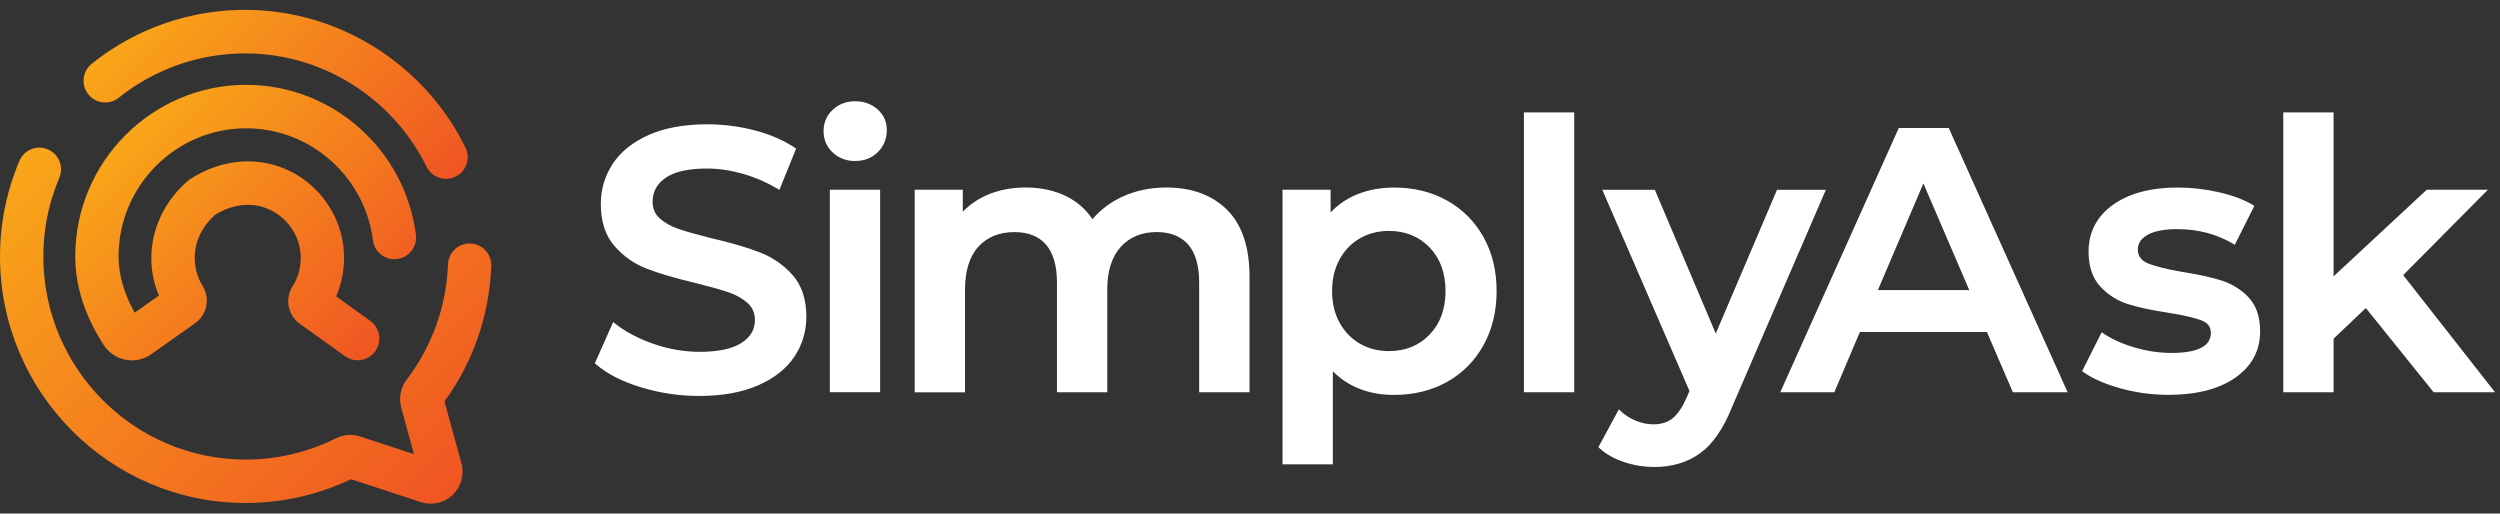 <svg width="185" height="38" viewBox="0 0 185 38" fill="none" xmlns="http://www.w3.org/2000/svg">
<rect x="0" y="0" width="185" height="38" fill="#333333" stroke="none"/>
<g clip-path="url(#clip0_11_20)">
<path d="M47.478 28.519C46.098 28.098 45.005 27.538 44.201 26.841L45.436 24.064C46.222 24.686 47.185 25.196 48.328 25.59C49.469 25.985 50.618 26.183 51.77 26.183C53.194 26.183 54.261 25.955 54.964 25.496C55.667 25.036 56.019 24.431 56.019 23.681C56.019 23.13 55.821 22.677 55.428 22.321C55.035 21.962 54.536 21.683 53.933 21.482C53.33 21.28 52.509 21.052 51.466 20.794C50.004 20.448 48.822 20.098 47.915 19.748C47.011 19.401 46.234 18.853 45.584 18.112C44.934 17.368 44.612 16.366 44.612 15.1C44.612 14.036 44.898 13.069 45.474 12.198C46.051 11.327 46.919 10.636 48.077 10.12C49.238 9.607 50.66 9.349 52.341 9.349C53.511 9.349 54.66 9.498 55.794 9.788C56.929 10.082 57.907 10.502 58.728 11.054L57.605 13.831C56.763 13.336 55.889 12.96 54.973 12.705C54.06 12.447 53.174 12.32 52.314 12.32C50.908 12.32 49.862 12.56 49.176 13.034C48.491 13.511 48.148 14.143 48.148 14.931C48.148 15.482 48.343 15.93 48.739 16.28C49.132 16.63 49.631 16.902 50.234 17.104C50.837 17.305 51.661 17.534 52.701 17.792C54.125 18.121 55.295 18.465 56.211 18.823C57.124 19.182 57.907 19.727 58.554 20.459C59.204 21.195 59.526 22.185 59.526 23.43C59.526 24.494 59.239 25.457 58.663 26.317C58.087 27.179 57.215 27.867 56.045 28.38C54.875 28.893 53.448 29.151 51.767 29.151C50.287 29.151 48.857 28.94 47.478 28.519Z" fill="white"/>
<path d="M51.767 29.302C50.278 29.302 48.821 29.085 47.433 28.661C46.038 28.234 44.919 27.662 44.103 26.954L44.02 26.883L45.377 23.83L45.524 23.948C46.292 24.559 47.253 25.063 48.372 25.451C49.492 25.839 50.633 26.035 51.764 26.035C53.153 26.035 54.201 25.813 54.878 25.371C55.543 24.938 55.865 24.384 55.865 23.678C55.865 23.169 55.688 22.757 55.324 22.427C54.949 22.087 54.464 21.814 53.882 21.618C53.283 21.42 52.458 21.189 51.427 20.933C49.968 20.587 48.768 20.234 47.858 19.884C46.937 19.529 46.133 18.965 45.471 18.206C44.8 17.439 44.461 16.392 44.461 15.097C44.461 14.009 44.759 13.004 45.35 12.112C45.938 11.22 46.836 10.505 48.018 9.981C49.194 9.462 50.647 9.198 52.34 9.198C53.516 9.198 54.689 9.346 55.832 9.643C56.976 9.939 57.98 10.372 58.81 10.929L58.911 10.997L57.676 14.048L57.528 13.962C56.704 13.476 55.829 13.102 54.931 12.85C54.033 12.598 53.153 12.471 52.311 12.471C50.94 12.471 49.915 12.702 49.256 13.158C48.606 13.609 48.293 14.19 48.293 14.934C48.293 15.444 48.47 15.85 48.833 16.17C49.208 16.505 49.696 16.772 50.275 16.964C50.869 17.163 51.696 17.394 52.73 17.649C54.151 17.978 55.339 18.328 56.258 18.687C57.188 19.051 57.995 19.614 58.66 20.361C59.33 21.12 59.67 22.152 59.67 23.43C59.67 24.517 59.372 25.516 58.781 26.4C58.193 27.283 57.289 27.994 56.098 28.516C54.913 29.035 53.454 29.299 51.761 29.299L51.767 29.302ZM44.381 26.803C45.158 27.452 46.213 27.983 47.522 28.38C48.88 28.795 50.31 29.005 51.77 29.005C53.422 29.005 54.84 28.75 55.989 28.246C57.126 27.748 57.986 27.069 58.544 26.236C59.1 25.404 59.383 24.461 59.383 23.432C59.383 22.229 59.067 21.263 58.447 20.56C57.818 19.849 57.046 19.309 56.16 18.962C55.256 18.61 54.08 18.263 52.671 17.937C51.625 17.679 50.792 17.448 50.189 17.246C49.572 17.038 49.052 16.751 48.644 16.392C48.219 16.016 48.006 15.527 48.006 14.934C48.006 14.098 48.372 13.419 49.096 12.915C49.805 12.423 50.89 12.174 52.319 12.174C53.188 12.174 54.095 12.305 55.02 12.566C55.888 12.812 56.736 13.164 57.537 13.624L58.55 11.116C57.767 10.609 56.828 10.212 55.761 9.936C54.645 9.649 53.495 9.5 52.343 9.5C50.692 9.5 49.276 9.755 48.139 10.259C47.01 10.757 46.157 11.439 45.598 12.281C45.043 13.123 44.759 14.071 44.759 15.1C44.759 16.321 45.075 17.302 45.696 18.014C46.325 18.734 47.09 19.27 47.968 19.609C48.866 19.955 50.053 20.305 51.498 20.649C52.538 20.904 53.371 21.138 53.977 21.34C54.597 21.547 55.117 21.841 55.525 22.208C55.947 22.593 56.163 23.088 56.163 23.678C56.163 24.482 55.785 25.134 55.04 25.617C54.317 26.088 53.215 26.328 51.767 26.328C50.603 26.328 49.43 26.127 48.278 25.73C47.197 25.356 46.26 24.876 45.492 24.295L44.381 26.8V26.803Z" fill="white"/>
<path d="M61.72 11.175C61.301 10.781 61.091 10.292 61.091 9.705C61.091 9.118 61.301 8.629 61.72 8.235C62.14 7.84 62.663 7.642 63.283 7.642C63.904 7.642 64.427 7.831 64.846 8.205C65.266 8.581 65.475 9.053 65.475 9.622C65.475 10.226 65.269 10.736 64.858 11.148C64.447 11.56 63.921 11.768 63.28 11.768C62.639 11.768 62.137 11.572 61.717 11.175H61.72ZM61.555 14.187H64.982V28.874H61.555V14.19V14.187Z" fill="white"/>
<path d="M65.13 29.025H61.407V14.041H65.13V29.025ZM61.703 28.729H64.835V14.338H61.703V28.729ZM63.283 11.916C62.624 11.916 62.066 11.702 61.62 11.284C61.171 10.864 60.944 10.333 60.944 9.705C60.944 9.076 61.171 8.546 61.62 8.125C62.066 7.707 62.628 7.493 63.283 7.493C63.939 7.493 64.498 7.695 64.944 8.095C65.396 8.498 65.623 9.014 65.623 9.622C65.623 10.265 65.402 10.813 64.964 11.252C64.527 11.691 63.96 11.913 63.283 11.913V11.916ZM63.283 7.79C62.704 7.79 62.211 7.976 61.821 8.341C61.428 8.709 61.236 9.156 61.236 9.705C61.236 10.253 61.428 10.7 61.821 11.068C62.211 11.433 62.701 11.619 63.283 11.619C63.865 11.619 64.371 11.43 64.755 11.044C65.142 10.656 65.328 10.191 65.328 9.622C65.328 9.094 65.139 8.664 64.746 8.314C64.356 7.965 63.862 7.787 63.281 7.787L63.283 7.79Z" fill="white"/>
<path d="M90.698 15.633C91.776 16.706 92.317 18.316 92.317 20.462V28.88H88.889V20.904C88.889 19.62 88.606 18.654 88.039 18.002C87.471 17.349 86.659 17.026 85.598 17.026C84.446 17.026 83.524 17.406 82.83 18.168C82.136 18.929 81.787 20.014 81.787 21.428V28.883H78.36V20.907C78.36 19.623 78.076 18.657 77.509 18.005C76.942 17.352 76.129 17.029 75.069 17.029C73.899 17.029 72.971 17.406 72.286 18.156C71.6 18.909 71.258 20 71.258 21.428V28.883H67.831V14.19H71.092V16.06C71.642 15.399 72.327 14.895 73.148 14.548C73.97 14.198 74.885 14.027 75.89 14.027C76.986 14.027 77.961 14.234 78.809 14.646C79.657 15.058 80.331 15.669 80.824 16.475C81.427 15.704 82.204 15.106 83.155 14.673C84.106 14.243 85.155 14.027 86.307 14.027C88.154 14.027 89.616 14.563 90.695 15.636L90.698 15.633Z" fill="white"/>
<path d="M92.461 29.026H88.738V20.901C88.738 19.662 88.464 18.716 87.926 18.096C87.391 17.483 86.608 17.172 85.598 17.172C84.496 17.172 83.601 17.539 82.939 18.265C82.274 18.995 81.937 20.059 81.937 21.425V29.029H78.215V20.904C78.215 19.664 77.94 18.719 77.402 18.099C76.868 17.486 76.085 17.175 75.074 17.175C73.954 17.175 73.053 17.539 72.4 18.253C71.745 18.974 71.411 20.041 71.411 21.428V29.031H67.688V14.041H71.245V15.672C71.759 15.135 72.38 14.711 73.098 14.409C73.934 14.053 74.876 13.875 75.896 13.875C77.009 13.875 78.014 14.089 78.879 14.51C79.689 14.904 80.348 15.479 80.844 16.22C81.441 15.512 82.197 14.945 83.098 14.536C84.064 14.098 85.146 13.875 86.313 13.875C88.189 13.875 89.701 14.433 90.803 15.526C91.906 16.623 92.464 18.283 92.464 20.459V29.026H92.461ZM89.034 28.729H92.165V20.459C92.165 18.363 91.637 16.774 90.591 15.737C89.545 14.697 88.106 14.172 86.31 14.172C85.184 14.172 84.144 14.385 83.217 14.806C82.292 15.224 81.527 15.817 80.942 16.564L80.812 16.73L80.7 16.549C80.224 15.769 79.565 15.174 78.746 14.777C77.922 14.376 76.959 14.172 75.892 14.172C74.912 14.172 74.011 14.344 73.207 14.682C72.409 15.02 71.739 15.515 71.207 16.152L70.947 16.466V14.335H67.981V28.726H71.112V21.419C71.112 19.958 71.47 18.823 72.179 18.046C72.891 17.267 73.863 16.869 75.071 16.869C76.17 16.869 77.03 17.216 77.624 17.898C78.212 18.574 78.51 19.584 78.51 20.898V28.726H81.642V21.419C81.642 19.976 82.005 18.846 82.723 18.061C83.444 17.272 84.413 16.872 85.601 16.872C86.7 16.872 87.559 17.219 88.153 17.901C88.741 18.577 89.04 19.587 89.04 20.901V28.729H89.034Z" fill="white"/>
<path d="M106.997 14.957C108.12 15.58 109.003 16.46 109.644 17.599C110.282 18.737 110.604 20.047 110.604 21.532C110.604 23.017 110.285 24.333 109.644 25.48C109.003 26.628 108.122 27.511 106.997 28.136C105.874 28.759 104.598 29.07 103.174 29.07C101.2 29.07 99.638 28.409 98.485 27.09V34.213H95.058V14.19H98.32V16.116C98.887 15.42 99.584 14.898 100.417 14.548C101.251 14.198 102.166 14.027 103.174 14.027C104.598 14.027 105.874 14.338 106.997 14.96V14.957ZM105.901 24.861C106.713 24.016 107.121 22.907 107.121 21.532C107.121 20.157 106.713 19.048 105.901 18.203C105.088 17.361 104.051 16.938 102.79 16.938C101.969 16.938 101.227 17.127 100.568 17.501C99.909 17.877 99.389 18.414 99.005 19.11C98.621 19.807 98.429 20.613 98.429 21.532C98.429 22.451 98.621 23.257 99.005 23.954C99.389 24.65 99.909 25.187 100.568 25.564C101.227 25.94 101.965 26.127 102.79 26.127C104.051 26.127 105.088 25.706 105.901 24.861Z" fill="white"/>
<path d="M98.63 34.361H94.907V14.041H98.464V15.722C98.996 15.156 99.631 14.717 100.358 14.412C101.203 14.056 102.151 13.878 103.171 13.878C104.615 13.878 105.924 14.198 107.068 14.833C108.211 15.467 109.121 16.374 109.771 17.53C110.421 18.686 110.749 20.032 110.749 21.538C110.749 23.044 110.421 24.395 109.771 25.557C109.121 26.722 108.211 27.635 107.068 28.27C105.927 28.901 104.615 29.224 103.171 29.224C101.307 29.224 99.779 28.634 98.63 27.472V34.367V34.361ZM95.203 34.065H98.335V26.696L98.594 26.992C99.711 28.272 101.25 28.922 103.171 28.922C104.565 28.922 105.827 28.613 106.923 28.006C108.016 27.398 108.888 26.527 109.511 25.409C110.134 24.291 110.45 22.987 110.45 21.535C110.45 20.082 110.134 18.784 109.511 17.675C108.888 16.57 108.016 15.698 106.923 15.091C105.827 14.483 104.562 14.175 103.171 14.175C102.19 14.175 101.283 14.347 100.473 14.687C99.667 15.025 98.981 15.538 98.435 16.211L98.172 16.534V14.341H95.206V34.065H95.203ZM102.787 26.275C101.942 26.275 101.171 26.079 100.494 25.691C99.815 25.302 99.271 24.742 98.875 24.025C98.482 23.307 98.281 22.471 98.281 21.532C98.281 20.592 98.482 19.756 98.875 19.039C99.271 18.322 99.815 17.761 100.494 17.373C101.174 16.985 101.945 16.789 102.787 16.789C104.084 16.789 105.165 17.231 106.004 18.099C106.84 18.968 107.266 20.121 107.266 21.532C107.266 22.943 106.84 24.096 106.004 24.964C105.165 25.833 104.084 26.275 102.787 26.275ZM102.787 17.088C101.995 17.088 101.271 17.272 100.639 17.634C100.007 17.995 99.501 18.517 99.132 19.187C98.763 19.86 98.574 20.648 98.574 21.535C98.574 22.421 98.76 23.213 99.132 23.882C99.501 24.552 100.007 25.074 100.639 25.436C101.271 25.797 101.995 25.981 102.787 25.981C104.001 25.981 105.011 25.572 105.791 24.76C106.574 23.948 106.97 22.863 106.97 21.535C106.97 20.207 106.574 19.122 105.791 18.31C105.011 17.5 103.998 17.088 102.787 17.088Z" fill="white"/>
<path d="M112.917 8.466H116.344V28.878H112.917V8.466Z" fill="white"/>
<path d="M116.492 29.026H112.77V8.318H116.492V29.026ZM113.065 28.729H116.197V8.614H113.065V28.729Z" fill="white"/>
<path d="M134.887 14.189L128.032 30.06C127.391 31.655 126.614 32.778 125.701 33.43C124.788 34.079 123.681 34.406 122.383 34.406C121.654 34.406 120.93 34.287 120.218 34.047C119.506 33.81 118.921 33.478 118.463 33.057L119.834 30.525C120.162 30.837 120.552 31.086 120.998 31.269C121.447 31.453 121.899 31.545 122.354 31.545C122.957 31.545 123.456 31.388 123.849 31.077C124.242 30.765 124.602 30.241 124.933 29.509L125.178 28.93L118.791 14.187H122.354L126.96 25.05L131.592 14.187H134.884L134.887 14.189Z" fill="white"/>
<path d="M122.387 34.554C121.642 34.554 120.897 34.432 120.174 34.19C119.444 33.946 118.835 33.602 118.365 33.167L118.28 33.09L119.798 30.288L119.937 30.422C120.253 30.721 120.629 30.959 121.057 31.136C121.485 31.311 121.923 31.4 122.357 31.4C122.921 31.4 123.394 31.255 123.76 30.964C124.133 30.668 124.481 30.161 124.8 29.453L125.022 28.937L118.569 14.044H122.457L126.966 24.68L131.501 14.044H135.114L128.171 30.122C127.524 31.732 126.724 32.888 125.79 33.555C124.853 34.222 123.71 34.56 122.387 34.56V34.554ZM118.652 33.025C119.08 33.395 119.621 33.691 120.268 33.908C120.962 34.139 121.674 34.258 122.387 34.258C123.645 34.258 124.732 33.938 125.619 33.309C126.505 32.678 127.27 31.566 127.896 30.004L134.662 14.335H131.696L126.966 25.43L122.262 14.335H119.021L125.344 28.931L125.072 29.568C124.732 30.324 124.354 30.869 123.946 31.193C123.527 31.524 122.995 31.694 122.36 31.694C121.887 31.694 121.412 31.599 120.948 31.406C120.549 31.243 120.188 31.027 119.878 30.763L118.652 33.025Z" fill="white"/>
<path d="M147.129 24.422H137.533L135.643 28.878H131.967L140.603 9.622H144.113L152.775 28.878H149.047L147.126 24.422H147.129ZM145.95 21.615L142.331 13.2L138.739 21.615H145.948H145.95Z" fill="white"/>
<path d="M153.005 29.026H148.953L147.031 24.57H137.631L135.74 29.026H131.74L140.508 9.474H144.207L153.005 29.026ZM149.144 28.729H152.548L144.018 9.77H140.7L132.198 28.729H135.545L137.436 24.274H147.227L149.146 28.729H149.144ZM146.175 21.763H138.517L142.331 12.823L146.175 21.763ZM138.963 21.467H145.726L142.331 13.573L138.963 21.467Z" fill="white"/>
<path d="M156.979 28.602C155.844 28.29 154.941 27.896 154.264 27.419L155.579 24.807C156.238 25.246 157.026 25.602 157.951 25.866C158.873 26.132 159.783 26.266 160.678 26.266C162.726 26.266 163.748 25.726 163.748 24.645C163.748 24.132 163.488 23.773 162.968 23.571C162.447 23.37 161.611 23.177 160.459 22.993C159.254 22.809 158.27 22.599 157.511 22.362C156.752 22.125 156.093 21.707 155.537 21.111C154.979 20.515 154.701 19.685 154.701 18.621C154.701 17.228 155.281 16.113 156.442 15.28C157.603 14.447 159.168 14.03 161.142 14.03C162.146 14.03 163.151 14.145 164.158 14.373C165.163 14.602 165.987 14.91 166.625 15.295L165.31 17.91C164.067 17.177 162.669 16.81 161.115 16.81C160.111 16.81 159.349 16.961 158.826 17.263C158.306 17.566 158.045 17.966 158.045 18.461C158.045 19.012 158.324 19.401 158.881 19.629C159.439 19.857 160.303 20.073 161.473 20.275C162.643 20.459 163.603 20.669 164.35 20.907C165.1 21.144 165.745 21.55 166.283 22.116C166.82 22.685 167.091 23.491 167.091 24.538C167.091 25.913 166.499 27.013 165.31 27.84C164.123 28.664 162.504 29.079 160.459 29.079C159.272 29.079 158.111 28.922 156.979 28.61V28.602Z" fill="white"/>
<path d="M160.459 29.218C159.263 29.218 158.079 29.058 156.938 28.744C155.792 28.43 154.864 28.023 154.178 27.54L154.076 27.466L155.522 24.591L155.662 24.683C156.306 25.113 157.088 25.462 157.993 25.723C158.896 25.984 159.801 26.117 160.681 26.117C162.619 26.117 163.603 25.622 163.603 24.644C163.603 24.194 163.378 23.888 162.918 23.71C162.41 23.515 161.576 23.322 160.439 23.141C159.234 22.958 158.235 22.744 157.47 22.504C156.689 22.258 156.005 21.825 155.431 21.212C154.849 20.592 154.554 19.718 154.554 18.621C154.554 17.183 155.16 16.018 156.356 15.159C157.538 14.311 159.148 13.878 161.145 13.878C162.156 13.878 163.18 13.994 164.194 14.225C165.211 14.456 166.056 14.773 166.705 15.165L166.823 15.236L165.375 18.114L165.24 18.034C164.025 17.317 162.64 16.955 161.122 16.955C160.146 16.955 159.402 17.1 158.906 17.388C158.43 17.663 158.2 18.013 158.2 18.455C158.2 18.944 158.442 19.282 158.944 19.486C159.487 19.712 160.35 19.925 161.505 20.124C162.675 20.308 163.651 20.521 164.404 20.761C165.171 21.007 165.846 21.425 166.398 22.009C166.962 22.605 167.249 23.453 167.249 24.532C167.249 25.951 166.628 27.105 165.402 27.955C164.194 28.794 162.533 29.218 160.465 29.218H160.459ZM154.453 27.371C155.1 27.804 155.962 28.172 157.018 28.459C158.131 28.768 159.289 28.922 160.459 28.922C162.465 28.922 164.07 28.512 165.228 27.709C166.369 26.918 166.947 25.848 166.947 24.532C166.947 23.53 166.691 22.75 166.18 22.214C165.659 21.665 165.03 21.271 164.309 21.043C163.571 20.808 162.611 20.598 161.453 20.414C160.274 20.213 159.393 19.991 158.829 19.759C158.214 19.507 157.901 19.066 157.901 18.452C157.901 17.904 158.188 17.456 158.755 17.127C159.295 16.813 160.091 16.653 161.119 16.653C162.634 16.653 164.022 17.003 165.252 17.696L166.433 15.348C165.828 15.005 165.053 14.726 164.128 14.512C163.136 14.287 162.134 14.172 161.145 14.172C159.212 14.172 157.659 14.584 156.53 15.396C155.416 16.196 154.852 17.281 154.852 18.618C154.852 19.638 155.12 20.441 155.651 21.007C156.188 21.582 156.829 21.988 157.562 22.22C158.309 22.454 159.295 22.667 160.487 22.848C161.645 23.032 162.498 23.23 163.027 23.435C163.608 23.66 163.901 24.066 163.901 24.647C163.901 25.821 162.82 26.417 160.685 26.417C159.777 26.417 158.847 26.28 157.916 26.014C157.048 25.765 156.286 25.433 155.643 25.027L154.459 27.377L154.453 27.371Z" fill="white"/>
<path d="M175.087 22.579L172.538 25V28.878H169.11V8.466H172.538V20.788L179.636 14.187H183.75L177.636 20.35L184.326 28.878H180.159L175.087 22.579Z" fill="white"/>
<path d="M184.63 29.026H180.089L175.073 22.795L172.685 25.062V29.026H168.962V8.318H172.685V20.45L179.581 14.039H184.107L177.835 20.358L184.63 29.023V29.026ZM180.228 28.729H184.021L177.438 20.337L183.395 14.335H179.696L172.389 21.129V8.614H169.258V28.729H172.389V24.935L175.102 22.359L180.231 28.729H180.228Z" fill="white"/>
<path d="M9.753 26.663C9.596 26.663 9.437 26.648 9.28 26.618C8.621 26.491 8.033 26.091 7.667 25.525C6.275 23.361 5.569 21.158 5.569 18.977C5.569 11.975 11.248 6.278 18.226 6.278C24.569 6.278 29.967 11.044 30.779 17.364C30.892 18.244 30.271 19.051 29.394 19.166C28.513 19.282 27.712 18.657 27.597 17.776C26.989 13.054 22.959 9.494 18.223 9.494C13.011 9.494 8.772 13.748 8.772 18.977C8.772 20.326 9.174 21.721 9.968 23.136L11.762 21.87C10.539 18.991 11.33 15.642 13.868 13.41L14.048 13.271C16.477 11.685 19.337 11.504 21.706 12.793C24.023 14.053 25.461 16.466 25.461 19.089C25.461 20.073 25.26 21.037 24.876 21.932L27.399 23.743C28.12 24.259 28.286 25.264 27.772 25.987C27.258 26.71 26.256 26.876 25.535 26.361L22.188 23.96C21.304 23.325 21.065 22.116 21.644 21.203C22.043 20.571 22.256 19.842 22.256 19.092C22.256 17.652 21.458 16.324 20.179 15.624C18.87 14.913 17.316 15.02 15.895 15.909C14.066 17.584 14.119 19.75 15 21.17C15.573 22.095 15.316 23.307 14.418 23.933L11.186 26.215C10.763 26.512 10.258 26.669 9.75 26.669L9.753 26.663ZM12.589 21.289C12.589 21.289 12.58 21.295 12.577 21.298L12.589 21.289Z" fill="url(#paint0_linear_11_20)"/>
<path d="M31.878 37.269C31.633 37.269 31.388 37.231 31.145 37.154L25.981 35.461C23.555 36.614 20.87 37.222 18.184 37.222C8.157 37.225 0 29.041 0 18.98C0 17.142 0.278 15.322 0.824 13.573C1.002 13.01 1.205 12.45 1.436 11.904C1.782 11.086 2.724 10.707 3.539 11.054C4.355 11.4 4.733 12.346 4.387 13.164C4.198 13.612 4.027 14.074 3.882 14.537C3.433 15.974 3.206 17.468 3.206 18.98C3.206 27.268 9.924 34.009 18.184 34.009C20.492 34.009 22.802 33.463 24.864 32.432C25.423 32.153 26.055 32.106 26.643 32.298L30.634 33.605L29.689 30.158C29.497 29.456 29.645 28.685 30.091 28.098C31.973 25.626 33.03 22.674 33.151 19.564C33.187 18.678 33.928 17.984 34.815 18.02C35.698 18.055 36.389 18.802 36.354 19.688C36.212 23.323 35.019 26.779 32.891 29.71L34.147 34.281C34.377 35.12 34.129 36.015 33.503 36.617C33.057 37.044 32.475 37.269 31.878 37.269Z" fill="url(#paint1_linear_11_20)"/>
<path d="M33.007 13.238C32.416 13.238 31.846 12.909 31.568 12.34C29.506 8.143 25.541 5.107 20.962 4.221C16.654 3.391 12.216 4.488 8.786 7.233C8.095 7.787 7.085 7.674 6.535 6.978C5.983 6.284 6.095 5.27 6.789 4.719C10.949 1.384 16.338 0.05 21.567 1.061C27.127 2.134 31.943 5.819 34.445 10.917C34.835 11.715 34.51 12.678 33.716 13.069C33.488 13.182 33.246 13.235 33.01 13.235L33.007 13.238Z" fill="url(#paint2_linear_11_20)"/>
</g>
<defs>
<linearGradient id="paint0_linear_11_20" x1="26.69" y1="27.108" x2="9.406" y2="9.881" gradientUnits="userSpaceOnUse">
<stop stop-color="#F05523"/>
<stop offset="1" stop-color="#F9A619"/>
</linearGradient>
<linearGradient id="paint1_linear_11_20" x1="32.755" y1="37.367" x2="4.231" y2="8.937" gradientUnits="userSpaceOnUse">
<stop stop-color="#F05523"/>
<stop offset="1" stop-color="#F9A619"/>
</linearGradient>
<linearGradient id="paint2_linear_11_20" x1="29.553" y1="17.37" x2="11.8" y2="-0.324" gradientUnits="userSpaceOnUse">
<stop stop-color="#F05523"/>
<stop offset="1" stop-color="#F9A619"/>
</linearGradient>
<clipPath id="clip0_11_20">
<rect width="185" height="38" fill="white"/>
</clipPath>
</defs>
</svg>
